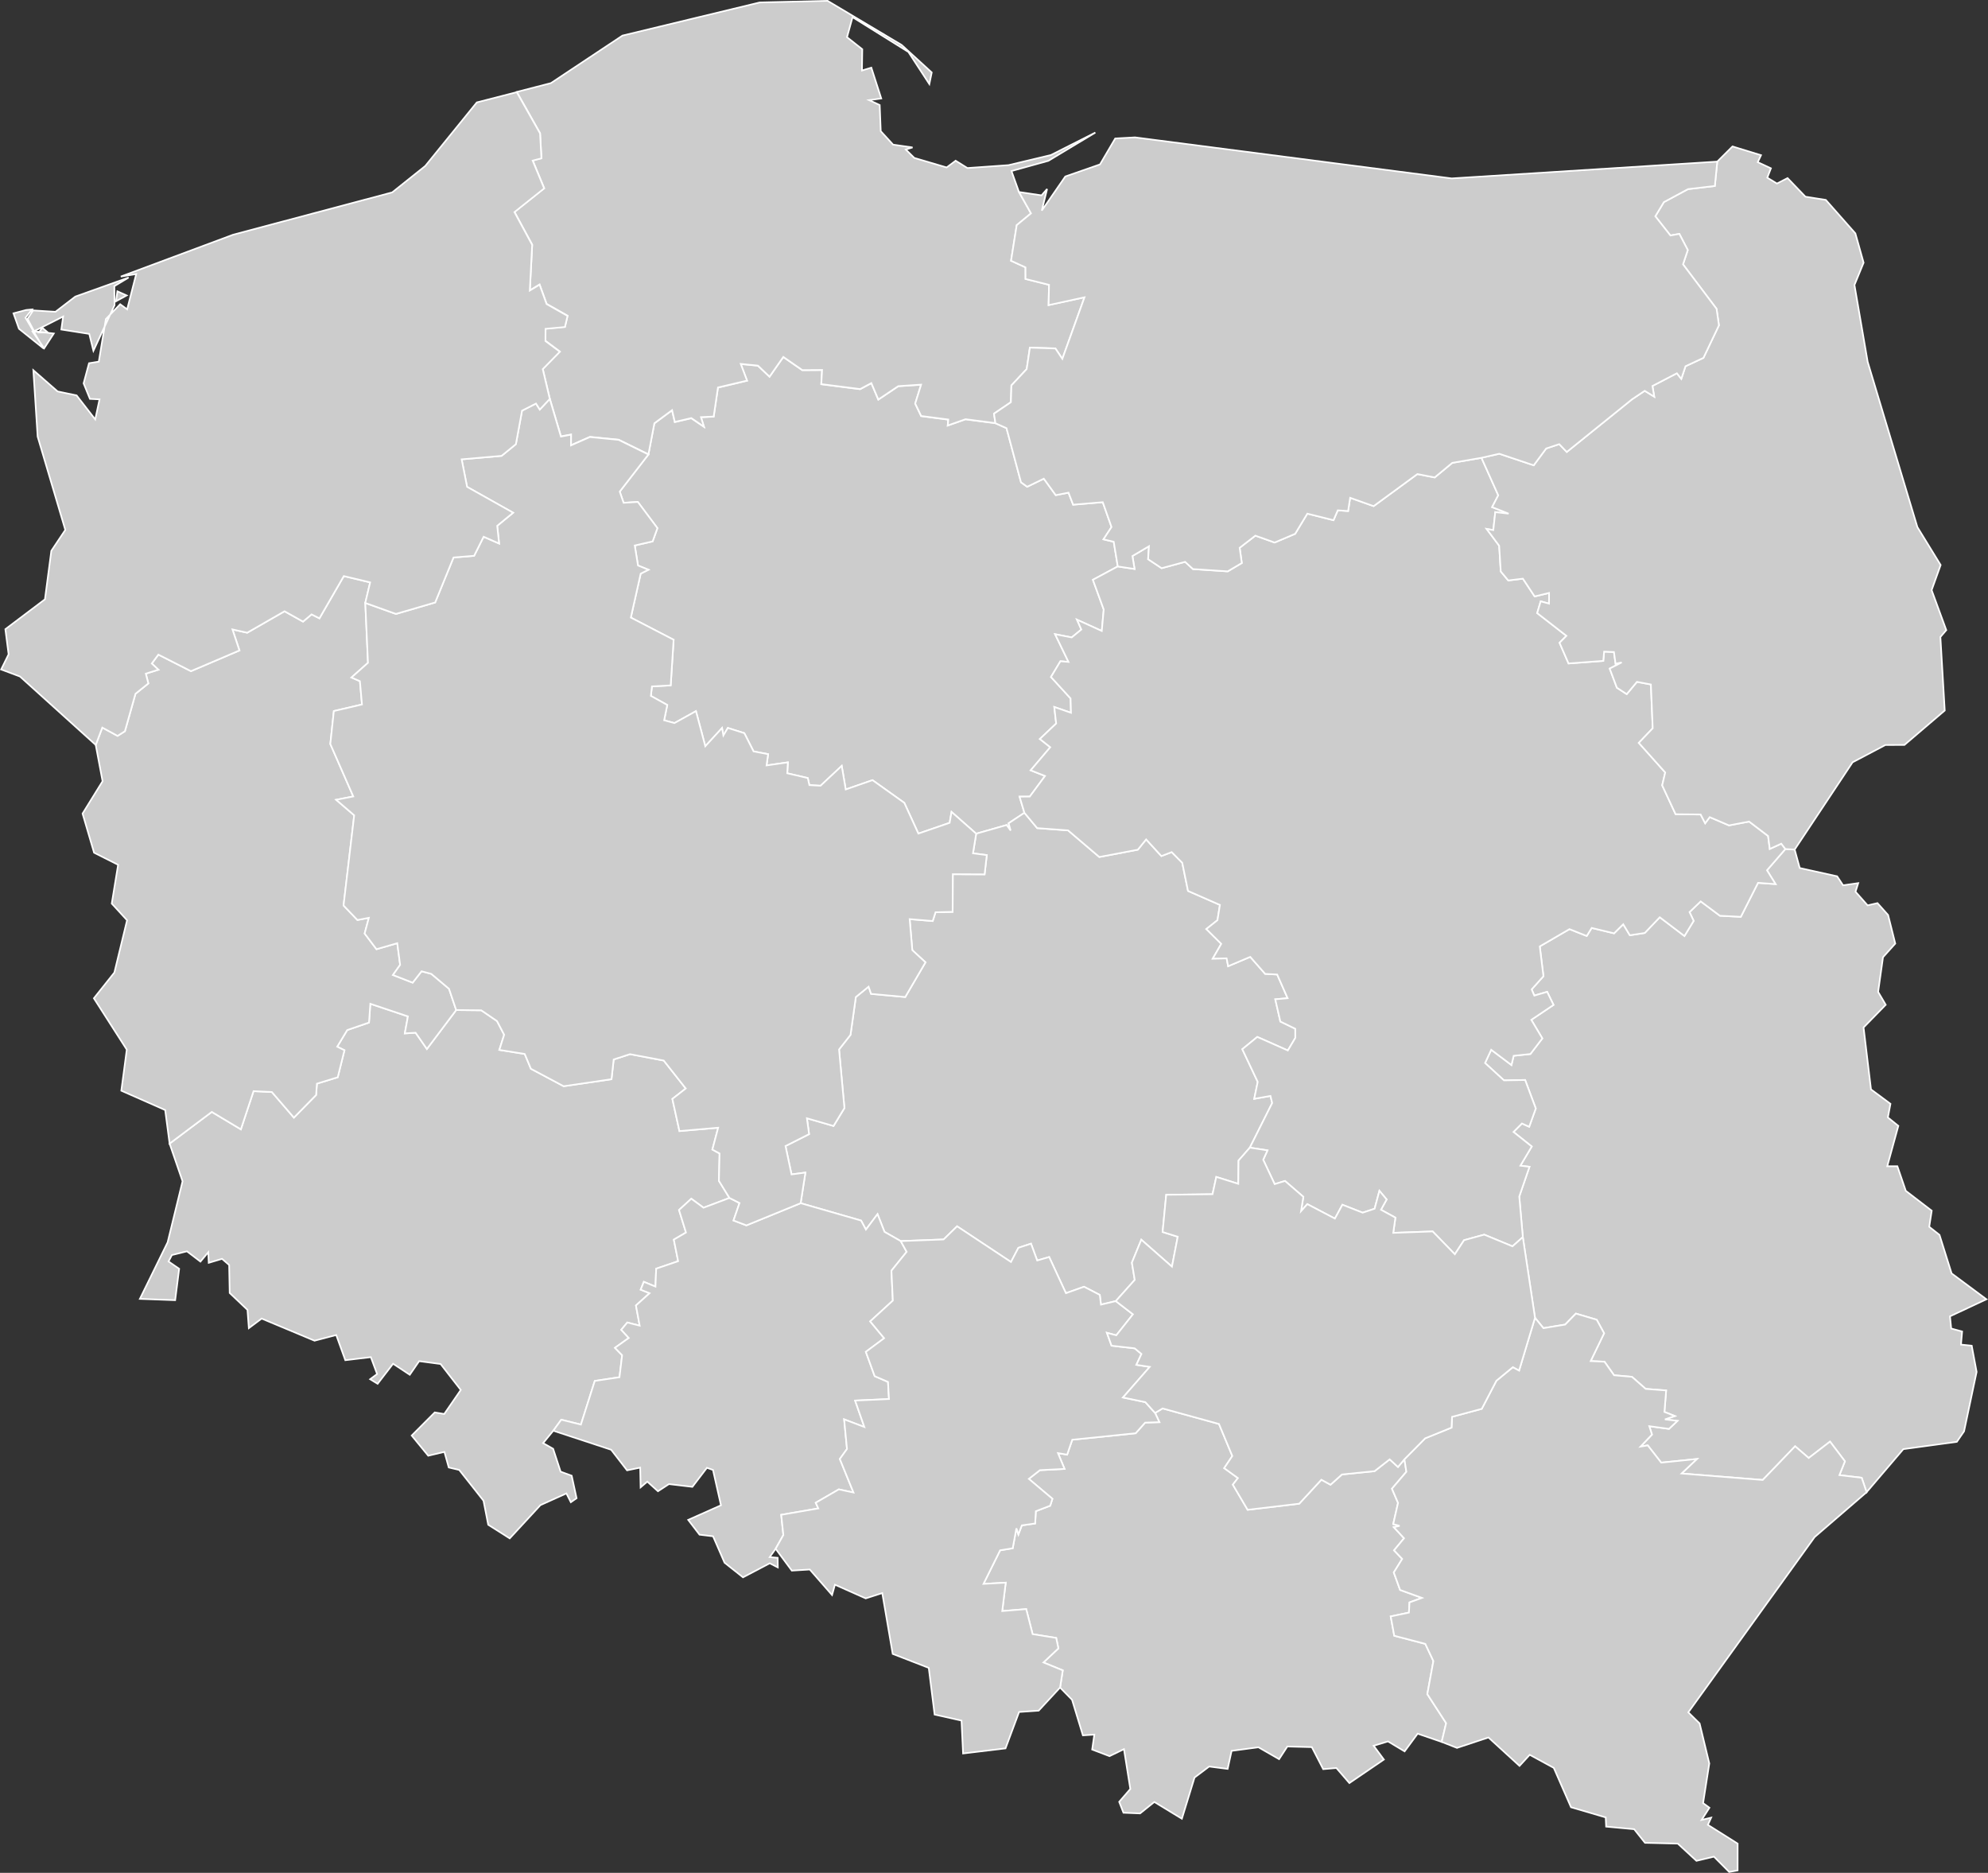 <?xml version="1.0" encoding="UTF-8" standalone="no"?>
<?xml-stylesheet type="text/css" href="/styles/home.css"?>
<!-- https://www.amcharts.com/svg-maps -->

<svg version="1.1" xmlns="http://www.w3.org/2000/svg" id="map-poland"
   viewBox="0 0 612.822 577.231">
  <rect x="0" y="0" width="612.822" height="577.231" fill="#333333" stroke="none"/>
  <defs
     id="defs4">
    <style
       type="text/css"
       id="style2">
			.land
			{
				fill: #CCCCCC;
				fill-opacity: 1;
				stroke:white;
				stroke-opacity: 1;
				stroke-width:0.5;
			}
		</style>
    <!-- <amcharts:ammap projection="mercator" leftLongitude="14.122232" topLatitude="54.834793" rightLongitude="24.149724" bottomLatitude="49.002699"></amcharts:ammap> -->
    <!-- All areas are listed in the line below. You can use this list in your script. -->
    <!--{id:"PL-DS"},{id:"PL-KP"},{id:"PL-LD"},{id:"PL-LU"},{id:"PL-LB"},{id:"PL-MA"},{id:"PL-MZ"},{id:"PL-OP"},{id:"PL-PK"},{id:"PL-PD"},{id:"PL-PM"},{id:"PL-SL"},{id:"PL-SK"},{id:"PL-WN"},{id:"PL-WP"},{id:"PL-ZP"}-->
  </defs>
  <path
     style="fill:#cccccc;fill-opacity:1;stroke:#ffffff;stroke-width:0.5;stroke-opacity:1"
     d="m 52.277,352.462 13.01,-9.76 8.96,5.37 3.91,-11.77 5.65,0.27 6.79,7.89 6.84,-6.97 0.26,-3.5 6.41,-1.97 2.07,-8.32 -2.23,-1.11 3.09,-5.12 6.71,-2.31 0.41,-5.79 11.59,3.89 -0.96,5.24 3.32,-0.21 3.49,5.01 9.03,-12 v 0 l 7.73,0.08 4.86,3.32 2.2,4.22 -1.49,4.67 7.83,1.25 1.9,4.56 10.1,5.38 14.74,-2.16 0.68,-6.08 5.02,-1.64 10.41,1.97 6.79,8.61 -4.13,3.22 2.18,9.91 11.94,-1.04 -1.79,6.74 2.22,1.2 -0.2,8.44 3.25,5.27 v 0 l -8,3.01 -3.76,-2.77 -3.79,3.47 2.15,6.94 -3.75,2.19 1.33,6.65 -6.77,2.31 -0.22,5.53 -3.59,-1.48 -0.97,2.42 2.74,1.09 -4.2,3.78 1.16,6.23 -3.82,-0.98 -1.87,2.24 2.32,2.52 -4.26,3.04 2.21,2.27 -0.81,6.79 -7.62,1.15 -4.27,13.45 -6.06,-1.5 -2.46,3.39 v 0 l -3.14,3.82 3.09,1.75 2.31,7.05 3.41,1.25 1.51,6.94 -1.77,1.23 -1.37,-2.71 -8.01,3.61 -9.46,10.25 -6.63,-4.2 -1.45,-7.41 -7.49,-9.49 -3.22,-0.75 -1.35,-4.81 -4.98,1.18 -5.1,-6.22 7.11,-7.13 2.92,0.49 5.1,-7.41 -6.22,-8 -6.61,-0.88 -2.89,4.2 -5.15,-3.4 -4.76,6.18 -2.31,-1.41 2.15,-1.6 -1.93,-5.2 -7.87,0.94 -2.8,-7.76 -6.69,1.75 -16.3,-6.82 -3.95,2.95 -0.42,-5.63 -5.48,-5.21 -0.17,-8.62 -2.19,-1.9 -4.1,1.22 -0.14,-3.26 -2.42,2.89 -4.16,-3.17 -4.64,1.15 -1.03,1.98 3.27,2.25 -1.23,9.68 -10.88,-0.4 8.56,-17.45 4.6,-18.8 z"
     class="land"
     title="Dolnośląskie"
     id="PL-DS" />
  <path
     style="fill:#cccccc;fill-opacity:1;stroke:#ffffff;stroke-width:0.5;stroke-opacity:1"
     d="m 199.877,140.082 1.83,-9.57 5.46,-4.05 0.85,3.64 5.08,-1.19 3.9,2.64 -0.92,-2.94 3.92,-0.19 1.32,-8.95 8.97,-2.12 -1.95,-5.15 5.3,0.52 3.58,3.4 4.24,-6.08 5.86,4.06 6.1,-0.04 -0.25,4.37 11.97,1.53 3.46,-1.85 2.15,5.07 6.14,-4.13 7.05,-0.47 -1.82,5.83 1.84,3.84 8.36,1.09 -0.17,1.82 5.48,-1.92 9.22,1.2 v 0 l 3.42,1.53 4.47,16.68 1.9,1.37 5.13,-2.49 3.68,5.08 3.93,-0.77 1.43,3.71 9.13,-0.77 2.7,7.66 -2.48,3.79 3.16,0.74 1.25,7.61 v 0 l -7.67,4.12 3.34,9.16 -0.6,6.61 -7.65,-3.48 1.35,3.04 -2.97,2.43 -5.12,-0.99 4.13,8.54 -2.49,-0.21 -2.91,4.85 6.04,6.61 0.13,4.43 -5.15,-1.79 0.58,5.09 -5.03,4.77 3.21,2.54 -6.03,7.11 4.41,1.75 -4.7,6.35 -3.15,0.02 1.5,4.98 v 0 l -4.88,3.23 0.63,2.24 -1.23,-1.7 -9.39,2.67 v 0 l -7.6,-6.71 -0.58,3.36 -9.64,3.32 -4.34,-9.48 -9.8,-6.99 -8.25,2.87 -1.24,-7.26 -6.52,6.11 -3.45,-0.19 -0.49,-2.18 -6.33,-1.47 0.19,-3.36 -6.57,0.94 0.48,-3.47 -4.48,-0.85 -2.85,-5.62 -5.08,-1.61 -1.38,2.32 -0.41,-2.3 -5.16,5.62 -2.88,-10.82 -6.63,3.68 -3.18,-0.86 0.96,-4.72 -5.05,-2.8 0.33,-2.92 5.78,-0.32 0.9,-14.06 -13.19,-6.84 3.04,-13.54 2.39,-1.2 -3.22,-1.31 -1,-6.17 5.51,-1.26 1.48,-4.09 -6.04,-8.07 -4.39,0.27 -1.19,-3.46 z"
     class="land"
     title="Kujawsko-Pomorskie"
     id="PL-KP" />
  <path
     style="fill:#cccccc;fill-opacity:1;stroke:#ffffff;stroke-width:0.5;stroke-opacity:1"
     d="m 315.787,250.512 3.94,4.72 9.52,0.7 9.63,8.2 11.87,-2.25 2.56,-3.17 4.7,5.13 3.18,-1.22 3.26,3.31 1.77,8.66 9.84,4.31 -0.76,4.71 -3.43,2.73 4.6,4.56 -2.62,4.55 4.27,-0.08 0.47,2.42 6.81,-2.88 4.61,5.25 3.7,0.19 3.22,7.31 -3.81,0.33 1.57,6.85 4.6,2.23 0.01,2.82 -2.31,3.88 -9.41,-4.18 -4.62,3.78 4.75,10.07 -1.07,5.22 5,-0.89 0.53,2.18 -6.89,13.76 v 0 l -3.48,3.98 -0.08,7.18 -6.78,-2.13 -1.16,5.33 -14.28,0.17 -1.11,11.47 4.67,1.46 -1.79,9.23 -9.45,-8.31 -2.9,7.07 0.88,5.31 -5.84,6.54 v 0 l -4.57,1.09 -0.37,-3 -4.86,-2.51 -5.58,1.98 -5.16,-11.14 -3.69,1.07 -1.91,-5.19 -3.89,1.28 -2.28,4.37 -16.61,-11 -4.16,4.05 -13.22,0.51 v 0 l -5,-2.85 -2.15,-5.46 -3.58,4.76 -1.49,-2.78 -18.63,-5.36 v 0 l 1.47,-9.43 -4.28,0.57 -1.86,-8.75 7.27,-3.67 -0.67,-4.89 8.21,2.37 3.35,-5.51 -1.65,-18.07 3.53,-4.5 1.64,-11.65 3.94,-3.21 0.76,2.23 10.53,0.97 6.24,-10.69 -4.06,-3.75 -0.82,-9.57 7.11,0.59 0.87,-2.7 5.27,-0.13 0.05,-11.61 9.8,0.05 0.68,-5.93 -4.26,-0.55 0.99,-6.05 v 0 l 9.39,-2.67 1.23,1.7 -0.63,-2.24 z"
     class="land"
     title="Łódzkie"
     id="PL-LD" />
  <path
     style="fill:#cccccc;fill-opacity:1;stroke:#ffffff;stroke-width:0.5;stroke-opacity:1"
     d="m 550.367,261.672 2.86,0.17 v 0 l 1.56,5.69 11.53,2.55 1.83,2.78 4.67,-0.67 -0.83,2.65 3.72,4.2 3.05,-0.69 3.27,3.66 2.21,8.81 -3.78,4.21 -1.5,10.68 2.34,3.97 -6.83,7 2.29,19.08 6,4.45 -0.8,4.2 3.23,2.6 -3.42,12.44 h 3.12 l 2.6,7.58 7.99,6.12 -0.77,4.96 3.17,2.5 3.73,11.87 10.73,7.97 -11.23,5.26 0.37,3.75 3.37,0.92 -0.35,4.04 3.31,0.34 1.51,8.08 -3.87,18.3 -2.23,3.25 -16.49,2.25 -11.33,13.28 v 0 l -1.51,-4.46 -6.87,-0.81 1.7,-4.27 -4.59,-6.06 -6.57,5.05 -4.19,-3.61 -9.98,10.38 -25.03,-1.99 4.73,-4.47 -11,1.12 -4.15,-5.32 -2.23,0.38 3.53,-3.71 -0.83,-2.59 6.08,0.83 2.6,-2.46 -3.85,-0.46 3.04,-1.03 -3.2,-1.27 0.53,-6.62 -6.31,-0.48 -4.24,-3.72 -5.5,-0.48 -2.96,-4.18 -4.26,-0.19 4.14,-8.58 -2.28,-4.17 -6.41,-1.89 -3.31,3.39 -6.7,1.1 -2.6,-3.2 v 0 l -3.75,-24.86 v 0 l -1.1,-12.52 3.15,-9.16 -2.81,-0.34 3.51,-5.91 -5.63,-4.49 2.6,-2.61 2.24,1.01 2.03,-5.63 -3.28,-8.78 -6.52,0.12 -5.83,-5.35 1.89,-4.09 6.24,4.7 0.69,-2.84 5.16,-0.55 3.67,-4.81 -3.4,-5.72 6.85,-4.6 -1.96,-4.03 -3.96,1.16 -0.82,-1.91 3.63,-4.06 -1.13,-9.19 9.16,-5.33 5.32,2.11 1.53,-2.48 6.89,1.67 2.83,-2.8 2.04,3.39 4.59,-0.7 4.63,-4.85 7.61,5.78 2.84,-4.66 -1.28,-2.71 3.45,-3.3 5.93,4.43 6.44,0.33 5.3,-10.47 5.4,0.38 -2.64,-4.26 z"
     class="land"
     title="Lubelskie"
     id="PL-LU" />
  <path
     style="fill:#cccccc;fill-opacity:1;stroke:#ffffff;stroke-width:0.5;stroke-opacity:1"
     d="m 29.507,229.602 2.02,-5.36 4.71,2.56 2.27,-1.43 3.25,-11.53 3.98,-3.2 -0.79,-3.01 3.89,-1.21 -2.05,-1.91 2.03,-2.75 10.05,5.1 14.95,-6.38 -2.16,-6.48 4.55,1.01 11.51,-6.61 5.7,3.18 2.63,-2.22 2.41,1.22 7.53,-13.02 8.12,1.94 -1.5,6.34 v 0 l 0.83,18.44 -5.09,4.53 2.6,1.13 0.64,7.19 -8.67,2.02 -1.09,10.15 7.08,16.17 -5.27,1.03 5.55,4.78 -3.28,27.79 4.27,4.48 3.53,-0.67 -1.3,4.83 3.65,4.84 6.41,-1.85 0.88,6.68 -2.21,3.12 6.07,2.36 2.75,-3.51 3,0.8 5.46,4.6 2.21,6.55 v 0 l -9.03,12 -3.49,-5.01 -3.32,0.21 0.96,-5.24 -11.59,-3.89 -0.41,5.79 -6.71,2.31 -3.09,5.12 2.23,1.11 -2.07,8.32 -6.41,1.97 -0.26,3.5 -6.84,6.97 -6.79,-7.89 -5.65,-0.27 -3.91,11.77 -8.96,-5.37 -13.01,9.76 v 0 l -1.36,-10.33 -13.52,-5.97 1.68,-12.65 -10.14,-15.83 6.32,-7.94 3.91,-16.11 -4.72,-5.15 1.96,-11.94 -7.41,-3.73 -3.55,-12.06 6.17,-9.97 z"
     class="land"
     title="Lubuskie"
     id="PL-LB" />
  <path
     style="fill:#cccccc;fill-opacity:1;stroke:#ffffff;stroke-width:0.5;stroke-opacity:1"
     d="m 356.067,435.482 2.32,-1.39 17.38,4.79 4.11,9.87 -2.5,3.74 4.23,3.07 -1.57,2.02 4.56,7.75 15.9,-1.88 6.83,-7.39 2.82,1.54 3.53,-3.16 10.05,-1.02 4.65,-3.64 2.57,2.35 1.98,-2.37 v 0 l 0.6,3.86 -4.45,5.21 1.88,4.38 -1.48,6.53 1.96,0.55 -1.77,0.41 3.14,3.41 -3.08,3.72 2.51,2.64 -2.59,4.18 1.95,5.39 6.75,2.45 -3.86,1.39 -0.17,3.14 -5.62,1.18 1.1,5.95 9.57,2.51 2.49,5.29 -1.87,10.2 5.8,8.95 -1.38,5.77 v 0 l -7.4,-2.54 -4.02,5.46 -5.12,-3.07 -4.42,1.34 3.15,4.25 -10.64,7.25 -4,-4.64 -4.07,0.35 -3.5,-6.79 -7.55,-0.19 -2.54,3.9 -6.37,-3.66 -8.27,1.1 -1.22,5.56 -5.7,-0.73 -4.51,3.4 -3.9,12.69 -8.49,-5.17 -4.39,3.53 -5.13,-0.21 -1.31,-3.36 3.43,-3.97 -1.96,-12.27 -4.45,2.16 -5.35,-2.04 0.66,-4.6 -3.52,0.23 -3.34,-10.96 -3.7,-3.78 v 0 l 0.83,-5.29 -5.96,-2.43 4.61,-4.34 -0.67,-3.22 -7.27,-1.17 -1.98,-7.72 -7.39,0.61 1.08,-8.76 -6.86,0.38 5.13,-10.35 3.88,-0.63 1.14,-6.15 0.61,1.89 1.06,-2.8 4.11,-0.58 0.21,-3.78 4.43,-1.7 0.68,-2.13 -7.27,-6.14 3.41,-2.68 7.6,-0.39 -2.03,-4.87 2.83,0.48 1.58,-4.6 19.54,-2 2.92,-3.28 4.39,-0.14 z"
     class="land"
     title="Małopolskie"
     id="PL-MA" />
  <path
     style="fill:#cccccc;fill-opacity:1;stroke:#ffffff;stroke-width:0.5;stroke-opacity:1"
     d="m 344.567,174.582 5.17,0.78 -0.66,-3.99 5.11,-3.02 -0.27,4 4.17,2.77 7.24,-1.96 2.42,2.23 10.71,0.71 4.34,-2.57 -0.66,-4.69 4.84,-3.75 5.94,2.12 6.32,-2.68 3.76,-6.22 8.07,2.02 1.32,-3.05 3.18,0.23 0.63,-4.09 7.24,2.57 13.48,-9.88 5.34,1.04 5.43,-4.5 8.99,-1.55 v 0 l 5.18,11.56 -1.89,3.64 5.09,2.02 -4.12,-0.48 -0.61,5.55 -2.06,-0.37 3.87,5.18 0.49,7.92 2.31,2.78 4.51,-0.55 3.63,5.47 4.44,-1.07 -0.01,3.3 -2.57,-0.71 -1.08,3.62 9.01,7.01 -2.12,2.14 2.77,6.37 10.71,-0.79 0.26,-2.86 3.03,0.13 0.5,3.61 1.9,-0.41 -3.71,1.9 2.22,5.9 3.03,1.97 3.15,-3.78 4.3,0.81 0.56,13.51 -4.29,4.49 8.15,9.12 -0.94,3.97 4.14,8.9 7.72,0.08 1.39,2.7 1.4,-1.88 5.95,2.54 6.2,-1.18 5.85,4.45 0.52,3.99 3.54,-1.63 1.27,1.65 v 0 l -5.68,6.55 2.64,4.26 -5.4,-0.38 -5.3,10.47 -6.44,-0.33 -5.93,-4.43 -3.45,3.3 1.28,2.71 -2.84,4.66 -7.61,-5.78 -4.63,4.85 -4.59,0.7 -2.04,-3.39 -2.83,2.8 -6.89,-1.67 -1.53,2.48 -5.32,-2.11 -9.16,5.33 1.13,9.19 -3.63,4.06 0.82,1.91 3.96,-1.16 1.96,4.03 -6.85,4.6 3.4,5.72 -3.67,4.81 -5.16,0.55 -0.69,2.84 -6.24,-4.7 -1.89,4.09 5.83,5.35 6.52,-0.12 3.28,8.78 -2.03,5.63 -2.24,-1.01 -2.6,2.61 5.63,4.49 -3.51,5.91 2.81,0.34 -3.15,9.16 1.1,12.52 v 0 l -3.19,2.84 -8.7,-3.6 -6.23,1.71 -2.84,4.34 -6.83,-7.04 -12.16,0.44 0.67,-4.69 -4.45,-2.44 1.75,-3.16 -2.23,-2.67 -1.48,5.52 -3.68,1.22 -6.25,-2.45 -2.31,4.27 -8.5,-4.46 -1.94,2.18 0.71,-4.43 -5.65,-4.89 -3.19,0.98 -3.53,-7.51 1.31,-2.9 -5.43,-0.84 v 0 l 6.89,-13.76 -0.53,-2.18 -5,0.89 1.07,-5.22 -4.75,-10.07 4.62,-3.78 9.41,4.18 2.31,-3.88 -0.01,-2.82 -4.6,-2.23 -1.57,-6.85 3.81,-0.33 -3.22,-7.31 -3.7,-0.19 -4.61,-5.25 -6.81,2.88 -0.47,-2.42 -4.27,0.08 2.62,-4.55 -4.6,-4.56 3.43,-2.73 0.76,-4.71 -9.84,-4.31 -1.77,-8.66 -3.26,-3.31 -3.18,1.22 -4.7,-5.13 -2.56,3.17 -11.87,2.25 -9.63,-8.2 -9.52,-0.7 -3.94,-4.72 v 0 l -1.5,-4.98 3.15,-0.02 4.7,-6.35 -4.41,-1.75 6.03,-7.11 -3.21,-2.54 5.03,-4.77 -0.58,-5.09 5.15,1.79 -0.13,-4.43 -6.04,-6.61 2.91,-4.85 2.49,0.21 -4.13,-8.54 5.12,0.99 2.97,-2.43 -1.35,-3.04 7.65,3.48 0.6,-6.61 -3.34,-9.16 z"
     class="land"
     title="Mazowieckie"
     id="PL-MZ" />
  <path
     style="fill:#cccccc;fill-opacity:1;stroke:#ffffff;stroke-width:0.5;stroke-opacity:1"
     d="m 224.867,369.222 3.1,1.56 -1.85,5.38 3.97,1.51 16.72,-6.84 v 0 l 18.63,5.36 1.49,2.78 3.58,-4.76 2.15,5.46 5,2.85 v 0 l 1.83,3.3 -4.69,5.82 0.43,9.22 -6.99,6.4 4.31,5.19 -5.64,4.2 2.72,7.49 4.11,1.78 0.3,5.28 -10.44,0.47 2.85,8.15 -6.23,-2.36 0.88,9.13 -2.21,3.08 4.21,10.35 -4.52,-0.98 -7.12,4.12 0.8,1.75 -11.44,1.97 0.66,6.23 -2.38,4.24 v 0 l -1.82,2.57 2.44,0.21 0.05,2.96 -2.48,-1.27 -8.25,4.33 -5.69,-4.52 -3.54,-8.13 -4.17,-0.5 -3.49,-4.56 10.1,-4.5 -2.46,-10.89 -1.87,-0.66 -4.48,5.87 -7.23,-0.85 -3.38,2.21 -3.29,-2.97 -2.06,1.76 -0.13,-6.07 -4.05,0.83 -4.9,-6.34 -17.84,-5.87 v 0 l 2.46,-3.39 6.06,1.5 4.27,-13.45 7.62,-1.15 0.81,-6.79 -2.21,-2.27 4.26,-3.04 -2.32,-2.52 1.87,-2.24 3.82,0.98 -1.16,-6.23 4.2,-3.78 -2.74,-1.09 0.97,-2.42 3.59,1.48 0.22,-5.53 6.77,-2.31 -1.33,-6.65 3.75,-2.19 -2.15,-6.94 3.79,-3.47 3.76,2.77 z"
     class="land"
     title="Opolskie"
     id="PL-OP" />
  <path
     style="fill:#cccccc;fill-opacity:1;stroke:#ffffff;stroke-width:0.5;stroke-opacity:1"
     d="m 473.177,406.152 2.6,3.2 6.7,-1.1 3.31,-3.39 6.41,1.89 2.28,4.17 -4.14,8.58 4.26,0.19 2.96,4.18 5.5,0.48 4.24,3.72 6.31,0.48 -0.53,6.62 3.2,1.27 -3.04,1.03 3.85,0.46 -2.6,2.46 -6.08,-0.83 0.83,2.59 -3.53,3.71 2.23,-0.38 4.15,5.32 11,-1.12 -4.73,4.47 25.03,1.99 9.98,-10.38 4.19,3.61 6.57,-5.05 4.59,6.06 -1.7,4.27 6.87,0.81 1.51,4.46 v 0 l -16.02,13.82 -38.94,54.02 3.49,3.42 2.98,12.33 -1.91,12.23 1.95,1.42 -2.4,3.75 2.93,-0.69 -1,2.22 9.17,5.78 -0.01,8.26 -2.6,0.48 -4.7,-4.72 -5.39,1.29 -5.75,-5.31 -10.11,-0.24 -3.34,-4.2 -8.64,-0.8 -0.13,-2.83 -10.7,-3.14 -5.31,-12.13 -7.42,-4.03 -3.14,3.42 -9.58,-8.76 -9.7,3.21 -4.72,-1.85 v 0 l 1.38,-5.77 -5.8,-8.95 1.87,-10.2 -2.49,-5.29 -9.57,-2.51 -1.1,-5.95 5.62,-1.18 0.17,-3.14 3.86,-1.39 -6.75,-2.45 -1.95,-5.39 2.59,-4.18 -2.51,-2.64 3.08,-3.72 -3.14,-3.41 1.77,-0.41 -1.96,-0.55 1.48,-6.53 -1.88,-4.38 4.45,-5.21 -0.6,-3.86 v 0 l 6.39,-6.46 8.13,-3.3 0.16,-3.32 9.16,-2.47 4.51,-8.66 5.09,-4.19 1.91,1.04 z"
     class="land"
     title="Podkarpackie"
     id="PL-PK" />
  <path
     style="fill:#cccccc;fill-opacity:1;stroke:#ffffff;stroke-width:0.5;stroke-opacity:1"
     d="m 534.057,45.132 8.8,2.7 -1.01,2.15 4.06,1.89 -1.12,2.89 2.98,1.81 3.27,-1.68 5.5,5.73 6.29,0.99 9.11,10.32 2.54,9.03 -2.82,6.87 4.08,23.71 15.32,50.91 7.17,11.69 -2.78,7.74 4.52,12.33 -1.82,2.12 1.34,22.66 -12.42,10.6 -5.88,0.03 -10.11,5.33 -17.85,26.89 v 0 l -2.86,-0.17 v 0 l -1.27,-1.65 -3.54,1.63 -0.52,-3.99 -5.85,-4.45 -6.2,1.18 -5.95,-2.54 -1.4,1.88 -1.39,-2.7 -7.72,-0.08 -4.14,-8.9 0.94,-3.97 -8.15,-9.12 4.29,-4.49 -0.56,-13.51 -4.3,-0.81 -3.15,3.78 -3.03,-1.97 -2.22,-5.9 3.71,-1.9 -1.9,0.41 -0.5,-3.61 -3.03,-0.13 -0.26,2.86 -10.71,0.79 -2.77,-6.37 2.12,-2.14 -9.01,-7.01 1.08,-3.62 2.57,0.71 0.01,-3.3 -4.44,1.07 -3.63,-5.47 -4.51,0.55 -2.31,-2.78 -0.49,-7.92 -3.87,-5.18 2.06,0.37 0.61,-5.55 4.12,0.48 -5.09,-2.02 1.89,-3.64 -5.18,-11.56 v 0 l 5.49,-1.25 10.62,3.56 3.84,-5.19 4.03,-1.33 2.32,2.41 20.1,-16.22 3.92,-2.63 2.94,1.81 -0.56,-3.3 7.54,-3.92 1.36,1.73 1.3,-3.89 5.52,-2.58 4.78,-10.03 -0.73,-5.08 -10.34,-13.72 1.47,-4.4 -2.6,-4.98 -2.75,0.49 -4.66,-5.92 2.64,-4.37 7.44,-4 8.27,-0.97 0.75,-7.51 v 0 z"
     class="land"
     title="Podlaskie"
     id="PL-PD" />
  <path
     style="fill:#cccccc;fill-opacity:1;stroke:#ffffff;stroke-width:0.5;stroke-opacity:1"
     d="m 255.107,0.252 22.84,13.61 9.27,8.47 -0.74,3.58 -6.45,-9.89 -17.22,-10.73 -1.71,6.17 4.71,3.71 -0.1,6.56 2.89,-0.88 3.06,9.5 -3.76,0.51 3.28,1.51 0.32,8.05 3.81,4.16 5.99,0.86 -2.08,0.64 2.63,2.59 9.97,2.94 2.77,-2.08 3.63,2.26 12.67,-0.89 13.08,-3.12 13.69,-6.93 -14.48,8.71 -11.38,3.15 2.31,6.46 v 0 l 3.71,6.59 -4.4,3.62 -1.75,10.98 4.45,2.02 0.01,3.59 7.25,1.8 -0.14,6.25 11.07,-2.41 -6.83,18.98 -2.14,-3.21 -7.87,-0.26 -0.98,6.62 -4.71,5.03 -0.16,5.17 -5.21,3.54 0.45,2.92 v 0 l -9.22,-1.2 -5.48,1.93 0.17,-1.83 -8.36,-1.09 -1.84,-3.84 1.82,-5.83 -7.05,0.47 -6.15,4.12 -2.14,-5.07 -3.46,1.85 -11.98,-1.53 0.25,-4.36 -6.09,0.04 -5.86,-4.06 -4.25,6.08 -3.58,-3.4 -5.3,-0.53 1.95,5.15 -8.97,2.12 -1.32,8.96 -3.92,0.18 0.92,2.94 -3.89,-2.65 -5.08,1.19 -0.85,-3.63 -5.46,4.04 -1.83,9.57 v 0 l -9.17,-4.51 -8.86,-0.87 -5.84,2.57 0.02,-3.3 -3.11,0.58 -3.44,-11.61 v 0 l -2.17,-9.18 5.27,-5.36 -4.44,-3.3 0.03,-3.76 5.98,-0.56 0.81,-3.42 -6.46,-3.65 -2.17,-5.98 -3.01,1.82 0.73,-14.09 -5.46,-10.1 9.16,-7.3 -3.55,-8.57 2.7,-0.69 -0.42,-7.69 -7.18,-12.72 v 0 l 10.51,-2.71 22.06,-14.65 42.29,-10.21 z"
     class="land"
     title="Pomorskie"
     id="PL-PM" />
  <path
     style="fill:#cccccc;fill-opacity:1;stroke:#ffffff;stroke-width:0.5;stroke-opacity:1"
     d="m 277.657,382.522 13.22,-0.51 4.16,-4.05 16.61,11 2.28,-4.37 3.89,-1.28 1.91,5.19 3.69,-1.07 5.16,11.14 5.58,-1.98 4.86,2.51 0.37,3 4.57,-1.09 v 0 l 5.28,4.07 -5.13,6.48 -2.89,-0.78 1.43,3.98 7.14,0.81 2.08,1.73 -1.57,3.35 4.13,0.63 -8.26,9.44 6.9,1.43 3,3.33 v 0 l 1.32,2.84 -4.39,0.14 -2.92,3.28 -19.54,2 -1.58,4.6 -2.83,-0.48 2.03,4.87 -7.6,0.39 -3.41,2.68 7.27,6.14 -0.68,2.13 -4.43,1.7 -0.21,3.78 -4.11,0.58 -1.06,2.8 -0.61,-1.89 -1.14,6.15 -3.88,0.63 -5.13,10.35 6.86,-0.38 -1.08,8.76 7.39,-0.61 1.98,7.72 7.27,1.17 0.67,3.22 -4.61,4.34 5.96,2.43 -0.83,5.29 v 0 l -6.6,7.13 -6.03,0.41 -4.19,11.22 -13.08,1.57 -0.48,-10.14 -8.29,-1.85 -1.81,-14.39 -11.11,-4.31 -3.22,-18.75 -5.1,1.64 -9.49,-4.22 -0.89,3.18 -6.86,-7.86 -5.54,0.34 -4.99,-6.73 v 0 l 2.38,-4.24 -0.66,-6.23 11.44,-1.97 -0.8,-1.75 7.12,-4.12 4.52,0.98 -4.21,-10.35 2.21,-3.08 -0.88,-9.13 6.23,2.36 -2.85,-8.15 10.44,-0.47 -0.3,-5.28 -4.11,-1.78 -2.72,-7.49 5.64,-4.2 -4.31,-5.19 6.99,-6.4 -0.43,-9.22 4.69,-5.82 z"
     class="land"
     title="Śląskie"
     id="PL-SL" />
  <path
     style="fill:#cccccc;fill-opacity:1;stroke:#ffffff;stroke-width:0.5;stroke-opacity:1"
     d="m 385.277,353.712 5.43,0.84 -1.31,2.9 3.53,7.51 3.19,-0.98 5.65,4.89 -0.71,4.43 1.94,-2.18 8.5,4.46 2.31,-4.27 6.25,2.45 3.68,-1.22 1.48,-5.52 2.23,2.67 -1.75,3.16 4.45,2.44 -0.67,4.69 12.16,-0.44 6.83,7.04 2.84,-4.34 6.23,-1.71 8.7,3.6 3.19,-2.84 v 0 l 3.75,24.86 v 0 l -4.9,16.25 -1.91,-1.04 -5.09,4.19 -4.51,8.66 -9.16,2.47 -0.16,3.32 -8.13,3.3 -6.39,6.46 v 0 l -1.98,2.37 -2.57,-2.35 -4.65,3.64 -10.05,1.02 -3.53,3.16 -2.82,-1.54 -6.83,7.39 -15.9,1.88 -4.56,-7.75 1.57,-2.02 -4.23,-3.07 2.5,-3.74 -4.11,-9.87 -17.38,-4.79 -2.32,1.39 v 0 l -3,-3.33 -6.9,-1.43 8.26,-9.44 -4.13,-0.63 1.57,-3.35 -2.08,-1.73 -7.14,-0.81 -1.43,-3.98 2.89,0.78 5.13,-6.48 -5.28,-4.07 v 0 l 5.84,-6.54 -0.88,-5.31 2.9,-7.07 9.45,8.31 1.79,-9.23 -4.67,-1.46 1.11,-11.47 14.28,-0.17 1.16,-5.33 6.78,2.13 0.08,-7.18 z"
     class="land"
     title="Świętokrzyskie"
     id="PL-SK" />
  <path
     style="fill:#cccccc;fill-opacity:1;stroke:#ffffff;stroke-width:0.5;stroke-opacity:1"
     d="m 349.887,42.342 97.62,12.65 81.86,-5.18 v 0 l -0.75,7.51 -8.27,0.97 -7.44,4 -2.64,4.37 4.66,5.92 2.75,-0.49 2.6,4.98 -1.47,4.4 10.34,13.72 0.73,5.08 -4.78,10.03 -5.52,2.58 -1.3,3.89 -1.36,-1.73 -7.54,3.92 0.56,3.3 -2.94,-1.81 -3.92,2.63 -20.1,16.22 -2.32,-2.41 -4.03,1.33 -3.84,5.19 -10.62,-3.56 -5.49,1.25 v 0 l -8.99,1.55 -5.43,4.5 -5.34,-1.04 -13.48,9.88 -7.24,-2.57 -0.63,4.09 -3.18,-0.23 -1.32,3.05 -8.07,-2.02 -3.76,6.22 -6.32,2.68 -5.94,-2.12 -4.84,3.75 0.66,4.69 -4.34,2.57 -10.71,-0.71 -2.42,-2.23 -7.24,1.96 -4.17,-2.77 0.27,-4 -5.11,3.02 0.66,3.99 -5.17,-0.78 v 0 l -1.25,-7.61 -3.16,-0.74 2.48,-3.79 -2.7,-7.66 -9.13,0.77 -1.43,-3.71 -3.93,0.77 -3.68,-5.08 -5.13,2.49 -1.9,-1.37 -4.47,-16.68 -3.42,-1.53 v 0 l -0.44,-2.93 5.21,-3.54 0.16,-5.17 4.71,-5.04 0.99,-6.61 7.86,0.26 2.14,3.2 6.83,-18.98 -11.07,2.41 0.14,-6.25 -7.25,-1.81 -0.01,-3.58 -4.45,-2.03 1.75,-10.98 4.4,-3.63 -3.7,-6.58 v 0 l 6.94,1.03 1.72,-1.96 -1.64,6.66 7.26,-10.52 10.69,-3.72 4.69,-7.99 z"
     class="land"
     title="Warmińsko-Mazurskie"
     id="PL-WN" />
  <path
     style="fill:#cccccc;fill-opacity:1;stroke:#ffffff;stroke-width:0.5;stroke-opacity:1"
     d="m 169.477,122.952 3.43,11.61 3.12,-0.59 -0.02,3.3 5.83,-2.57 8.87,0.87 9.17,4.51 v 0 l -8.84,11.43 1.19,3.46 4.39,-0.27 6.04,8.07 -1.48,4.09 -5.51,1.26 1,6.17 3.22,1.31 -2.39,1.2 -3.04,13.54 13.19,6.84 -0.9,14.06 -5.78,0.32 -0.33,2.92 5.05,2.8 -0.96,4.72 3.18,0.86 6.63,-3.68 2.88,10.82 5.16,-5.62 0.41,2.3 1.38,-2.32 5.08,1.61 2.85,5.62 4.48,0.85 -0.48,3.47 6.57,-0.94 -0.19,3.36 6.33,1.47 0.49,2.18 3.45,0.19 6.52,-6.11 1.24,7.26 8.25,-2.87 9.8,6.99 4.34,9.48 9.64,-3.32 0.58,-3.36 7.6,6.71 v 0 l -0.99,6.05 4.26,0.55 -0.68,5.93 -9.8,-0.05 -0.05,11.61 -5.27,0.13 -0.87,2.7 -7.11,-0.59 0.82,9.57 4.06,3.75 -6.24,10.69 -10.53,-0.97 -0.76,-2.23 -3.94,3.21 -1.64,11.65 -3.53,4.5 1.65,18.07 -3.35,5.51 -8.21,-2.37 0.67,4.89 -7.27,3.67 1.86,8.75 4.28,-0.57 -1.47,9.43 v 0 l -16.72,6.84 -3.97,-1.51 1.85,-5.38 -3.1,-1.56 v 0 l -3.25,-5.27 0.2,-8.44 -2.22,-1.2 1.79,-6.74 -11.94,1.04 -2.18,-9.91 4.13,-3.22 -6.79,-8.61 -10.41,-1.97 -5.02,1.64 -0.68,6.08 -14.74,2.16 -10.1,-5.38 -1.9,-4.56 -7.83,-1.25 1.49,-4.67 -2.2,-4.22 -4.86,-3.32 -7.73,-0.08 v 0 l -2.21,-6.55 -5.46,-4.6 -3,-0.8 -2.75,3.51 -6.07,-2.36 2.21,-3.12 -0.88,-6.68 -6.41,1.85 -3.65,-4.84 1.3,-4.83 -3.53,0.67 -4.27,-4.48 3.28,-27.79 -5.55,-4.78 5.27,-1.03 -7.08,-16.17 1.09,-10.15 8.67,-2.02 -0.64,-7.19 -2.6,-1.13 5.09,-4.53 -0.83,-18.44 v 0 l 9.45,3.39 12.08,-3.54 5.66,-13.85 6.35,-0.52 2.93,-5.88 4.77,2.08 -0.58,-5.45 4.91,-4.04 -14.2,-7.97 -1.67,-8.49 12.3,-1.07 4.42,-3.61 1.89,-10.32 4.31,-2.2 1.17,1.85 z"
     class="land"
     title="Wielkopolskie"
     id="PL-WP" />
  <path
     style="fill:#cccccc;fill-opacity:1;stroke:#ffffff;stroke-width:0.5;stroke-opacity:1"
     d="m 11.787,102.232 4.79,0.56 -2.96,4.56 -3.55,-5.1 z m 1.27,-1.19 1.72,1.45 -2.8,-0.02 z m -5,-5.5 1.81,-0.17 -2,2.57 5.6,9.49 -7.62,-6.1 -1.69,-4.76 z m 30.97,-4.48 -3.27,1.79 0.43,-3.07 z m 0.62,-5.52 -4.4,2.66 0.06,5.87 -6.51,14.04 -1.28,-5.2 -8.61,-1.35 0.56,-4 -8.95,4.52 -2.03,-3.81 1.73,-2.6 6.88,0.43 6.12,-4.69 z m 119.65,-57.14 7.18,12.72 0.42,7.69 -2.7,0.69 3.55,8.57 -9.16,7.3 5.46,10.1 -0.73,14.09 3.01,-1.82 2.17,5.98 6.46,3.65 -0.81,3.42 -5.98,0.56 -0.03,3.76 4.44,3.3 -5.27,5.36 2.17,9.18 v 0 l -3.08,3.27 -1.17,-1.85 -4.3,2.2 -1.9,10.33 -4.41,3.6 -12.31,1.07 1.68,8.48 14.19,7.97 -4.91,4.04 0.59,5.45 -4.77,-2.09 -2.94,5.88 -6.34,0.52 -5.66,13.86 -12.09,3.53 -9.45,-3.38 v 0 l 1.5,-6.34 -8.12,-1.94 -7.52,13.02 -2.41,-1.22 -2.64,2.23 -5.7,-3.19 -11.51,6.61 -4.55,-1.01 2.15,6.48 -14.94,6.38 -10.05,-5.1 -2.04,2.75 2.05,1.91 -3.88,1.21 0.78,3.01 -3.97,3.2 -3.25,11.53 -2.26,1.44 -4.71,-2.56 -2.02,5.36 v 0 l -23.35,-21.09 -5.82,-2.18 2.31,-4.67 -1,-7.74 12.2,-9.21 1.97,-14.94 4.31,-6.45 -8.53,-28.75 -1.32,-20.47 7.48,6.54 5.85,1.22 5.74,7.4 1.33,-6.18 -2.96,-0.14 -1.95,-4.79 1.67,-6.2 3.01,-0.49 2.18,-13.12 4.41,-4.58 2.15,1.58 2.8,-10.88 -4.76,0.78 34.65,-12.91 49.02,-13.04 10.18,-8.13 15.9,-19.6 z"
     class="land"
     title="Zachodniopomorskie"
     id="PL-ZP" />
     <g id="stadiums" data-country="poland"></g>
</svg>
